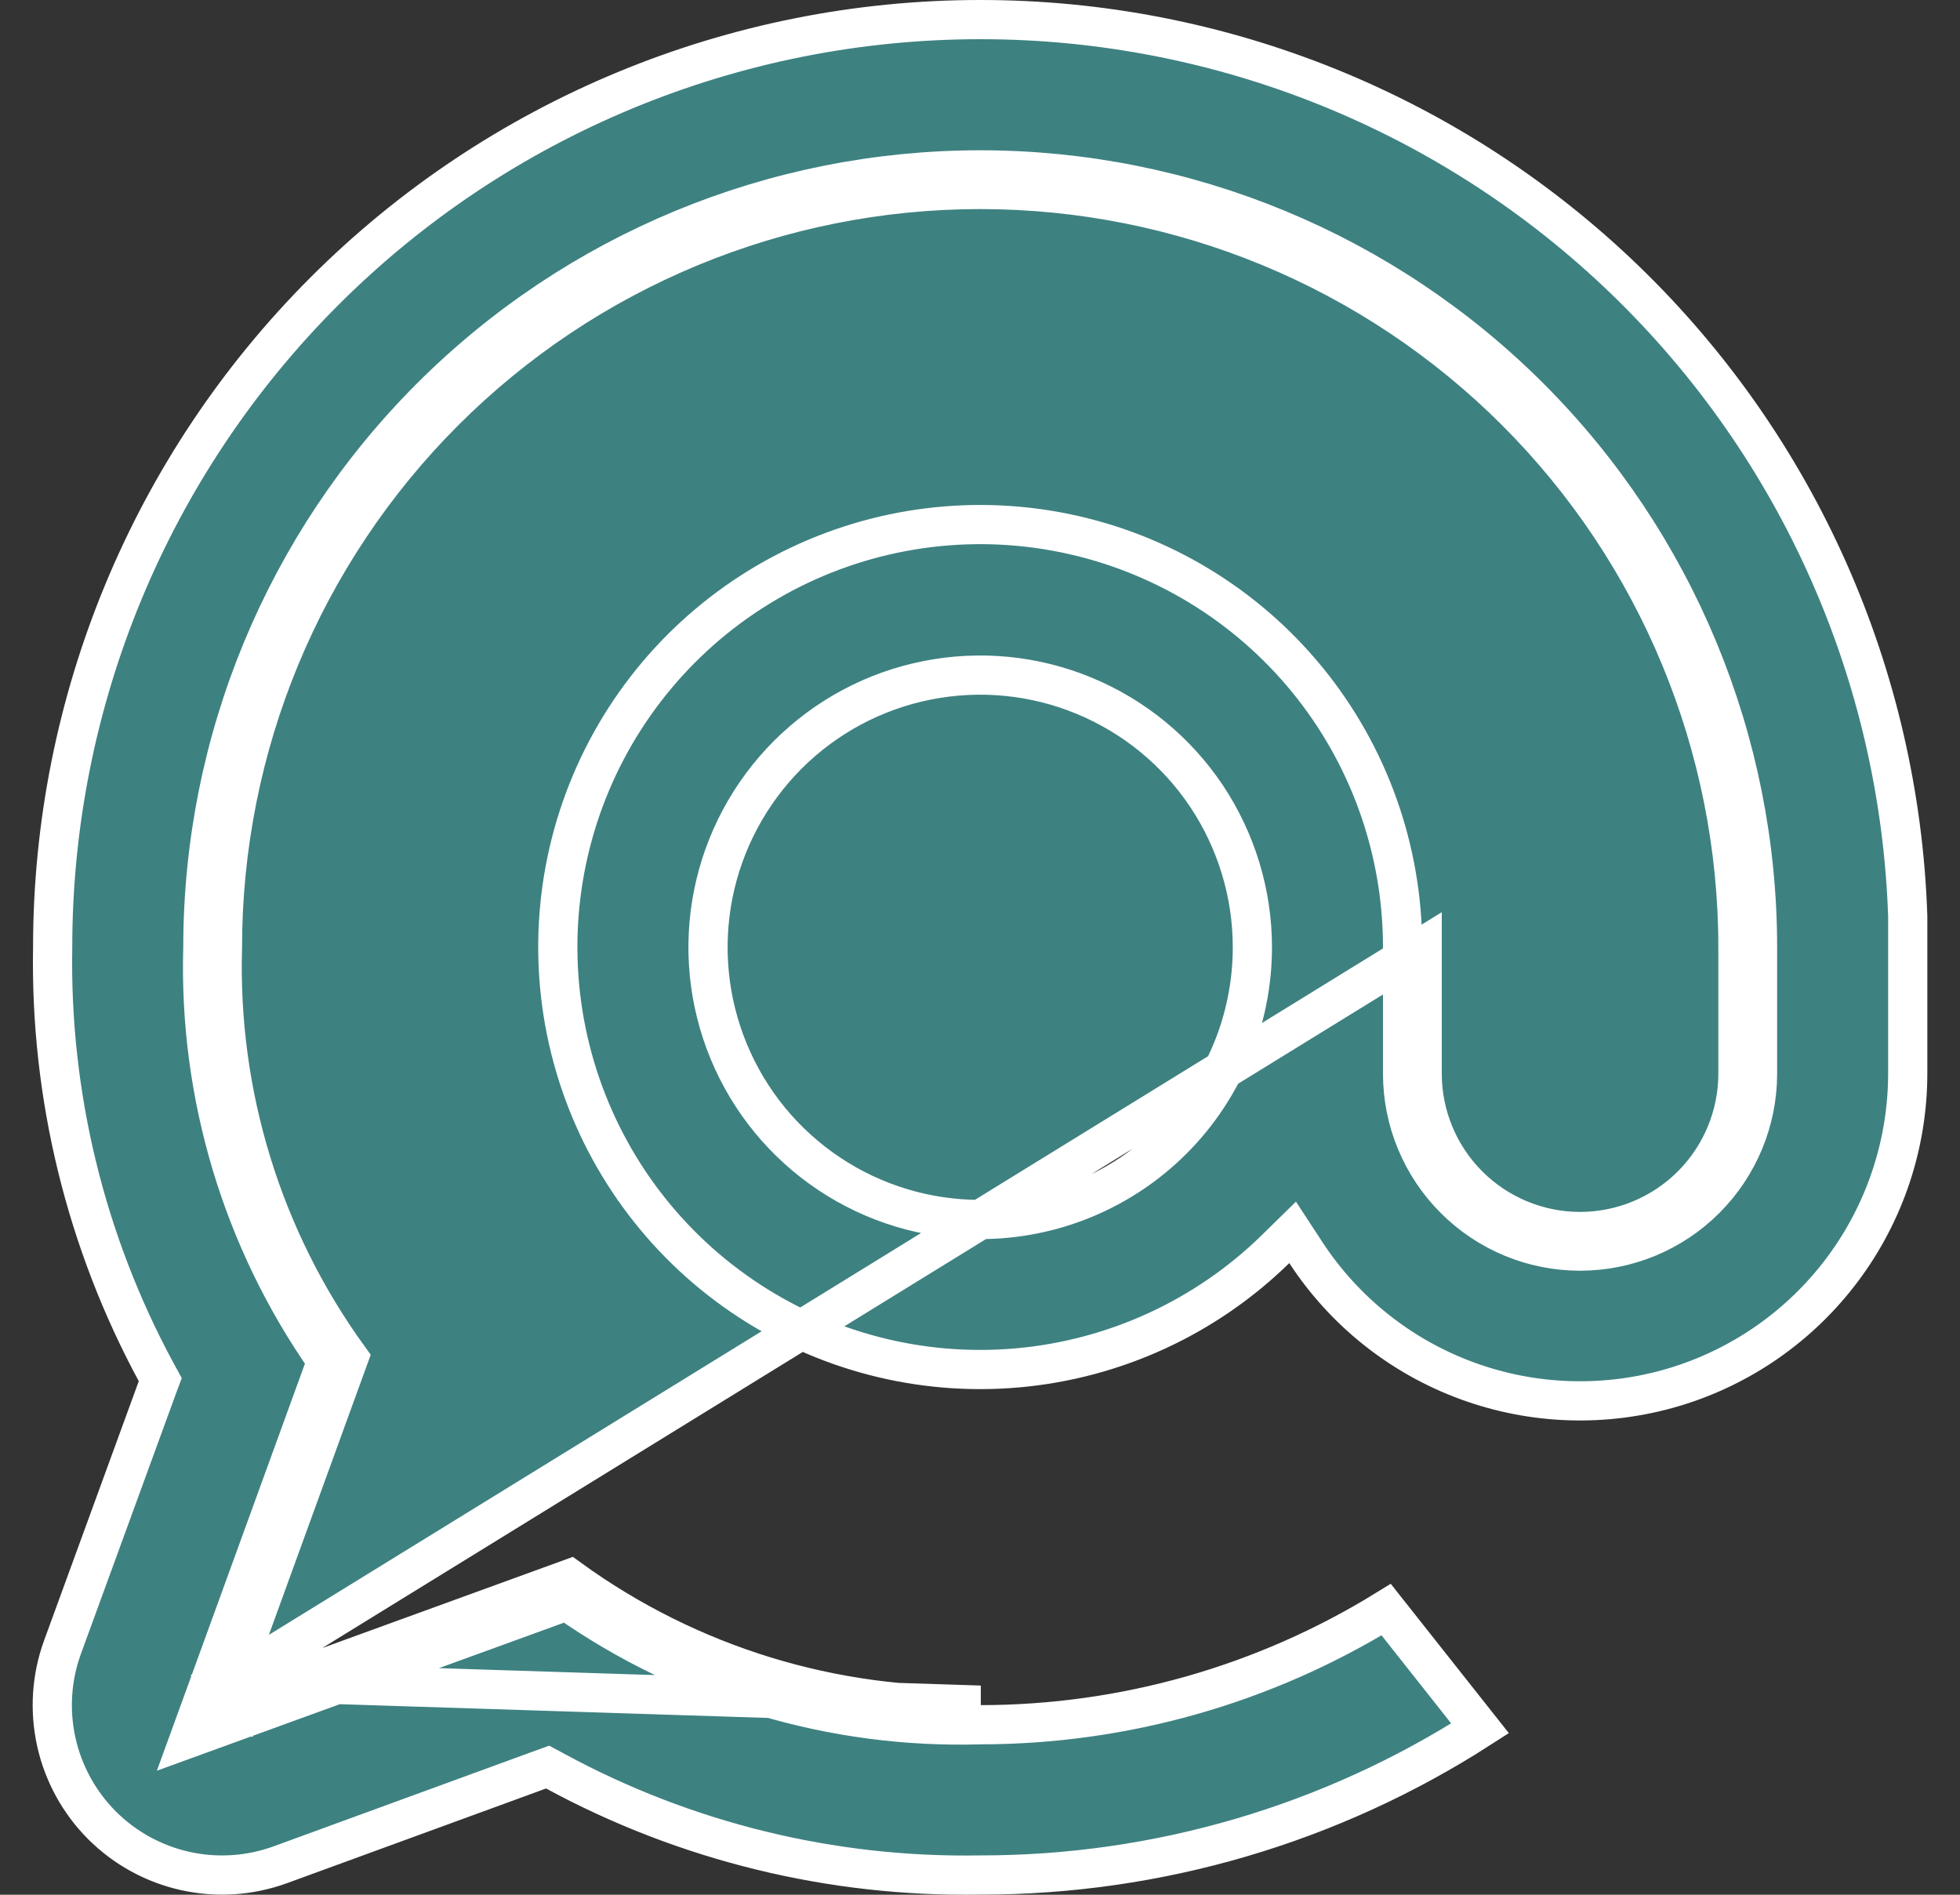 <svg width="30" height="29" viewBox="0 0 30 29" fill="none" xmlns="http://www.w3.org/2000/svg">
<rect x="0" y="0" width="30" height="29" fill="#333333" stroke="none"/>
<path d="M3.539 25.73L5.338 20.782C4.017 18.959 3.338 16.749 3.405 14.499C3.405 11.423 4.627 8.472 6.802 6.297C8.977 4.122 11.927 2.9 15.003 2.9C18.079 2.9 21.029 4.122 23.204 6.297C25.379 8.472 26.601 11.423 26.601 14.499V16.432C26.601 17.073 26.346 17.688 25.893 18.141C25.44 18.594 24.825 18.849 24.184 18.849C23.544 18.849 22.929 18.594 22.476 18.141C22.023 17.688 21.768 17.073 21.768 16.432V14.499L3.539 25.73ZM3.539 25.73L3.303 25.816L3.405 26.098L3.687 26.201L3.773 25.965L8.721 24.165C10.544 25.486 12.753 26.166 15.003 26.098L3.539 25.73ZM15.003 0.3L15.003 0.3C18.688 0.298 22.229 1.729 24.878 4.29C27.526 6.85 29.076 10.339 29.2 14.021V16.432C29.199 17.512 28.849 18.563 28.202 19.428C27.556 20.293 26.647 20.927 25.612 21.234C24.576 21.541 23.47 21.506 22.456 21.134C21.442 20.762 20.575 20.072 19.985 19.168L19.785 18.862L19.524 19.118C18.457 20.162 17.061 20.804 15.574 20.936C14.087 21.068 12.6 20.681 11.366 19.841C10.132 19.002 9.226 17.76 8.803 16.328C8.38 14.897 8.465 13.362 9.044 11.986C9.623 10.61 10.661 9.477 11.981 8.779C13.3 8.081 14.821 7.861 16.284 8.157C17.747 8.453 19.063 9.246 20.008 10.402C20.953 11.558 21.469 13.006 21.468 14.499V14.499V16.432C21.468 17.153 21.754 17.844 22.264 18.353C22.773 18.863 23.464 19.149 24.184 19.149C24.905 19.149 25.596 18.863 26.105 18.353C26.614 17.844 26.901 17.153 26.901 16.432V14.499C26.901 11.343 25.647 8.317 23.416 6.085C21.185 3.853 18.158 2.6 15.003 2.6C11.847 2.6 8.821 3.853 6.59 6.085C4.36 8.316 3.106 11.34 3.105 14.495C3.038 16.756 3.704 18.977 5.002 20.828L3.123 25.996L2.903 26.6L3.508 26.38L8.675 24.501C10.525 25.799 12.746 26.465 15.007 26.398C17.202 26.397 19.352 25.786 21.217 24.636L22.654 26.453C20.375 27.92 17.718 28.701 15.003 28.698V28.698L14.998 28.698C12.732 28.737 10.494 28.19 8.501 27.11L8.382 27.046L8.255 27.092L4.288 28.542C3.823 28.711 3.32 28.744 2.837 28.637C2.354 28.53 1.911 28.287 1.561 27.937C1.212 27.587 0.969 27.145 0.862 26.662C0.755 26.179 0.787 25.675 0.957 25.21C0.957 25.21 0.957 25.21 0.957 25.21L2.406 21.242L2.453 21.116L2.388 20.997C1.312 19.005 0.766 16.768 0.806 14.504L0.806 14.504V14.499C0.806 10.733 2.301 7.122 4.964 4.459C7.626 1.796 11.238 0.3 15.003 0.3ZM12.688 17.963C13.373 18.421 14.179 18.665 15.003 18.665C16.108 18.665 17.167 18.227 17.949 17.445C18.73 16.664 19.169 15.604 19.169 14.499C19.169 13.675 18.924 12.87 18.467 12.184C18.009 11.499 17.358 10.965 16.597 10.65C15.836 10.334 14.998 10.252 14.19 10.413C13.382 10.573 12.64 10.97 12.057 11.553C11.475 12.136 11.078 12.878 10.917 13.686C10.756 14.494 10.839 15.332 11.154 16.093C11.469 16.855 12.003 17.505 12.688 17.963Z" fill="#3E8181" stroke="white" stroke-width="0.6"/>
</svg>
